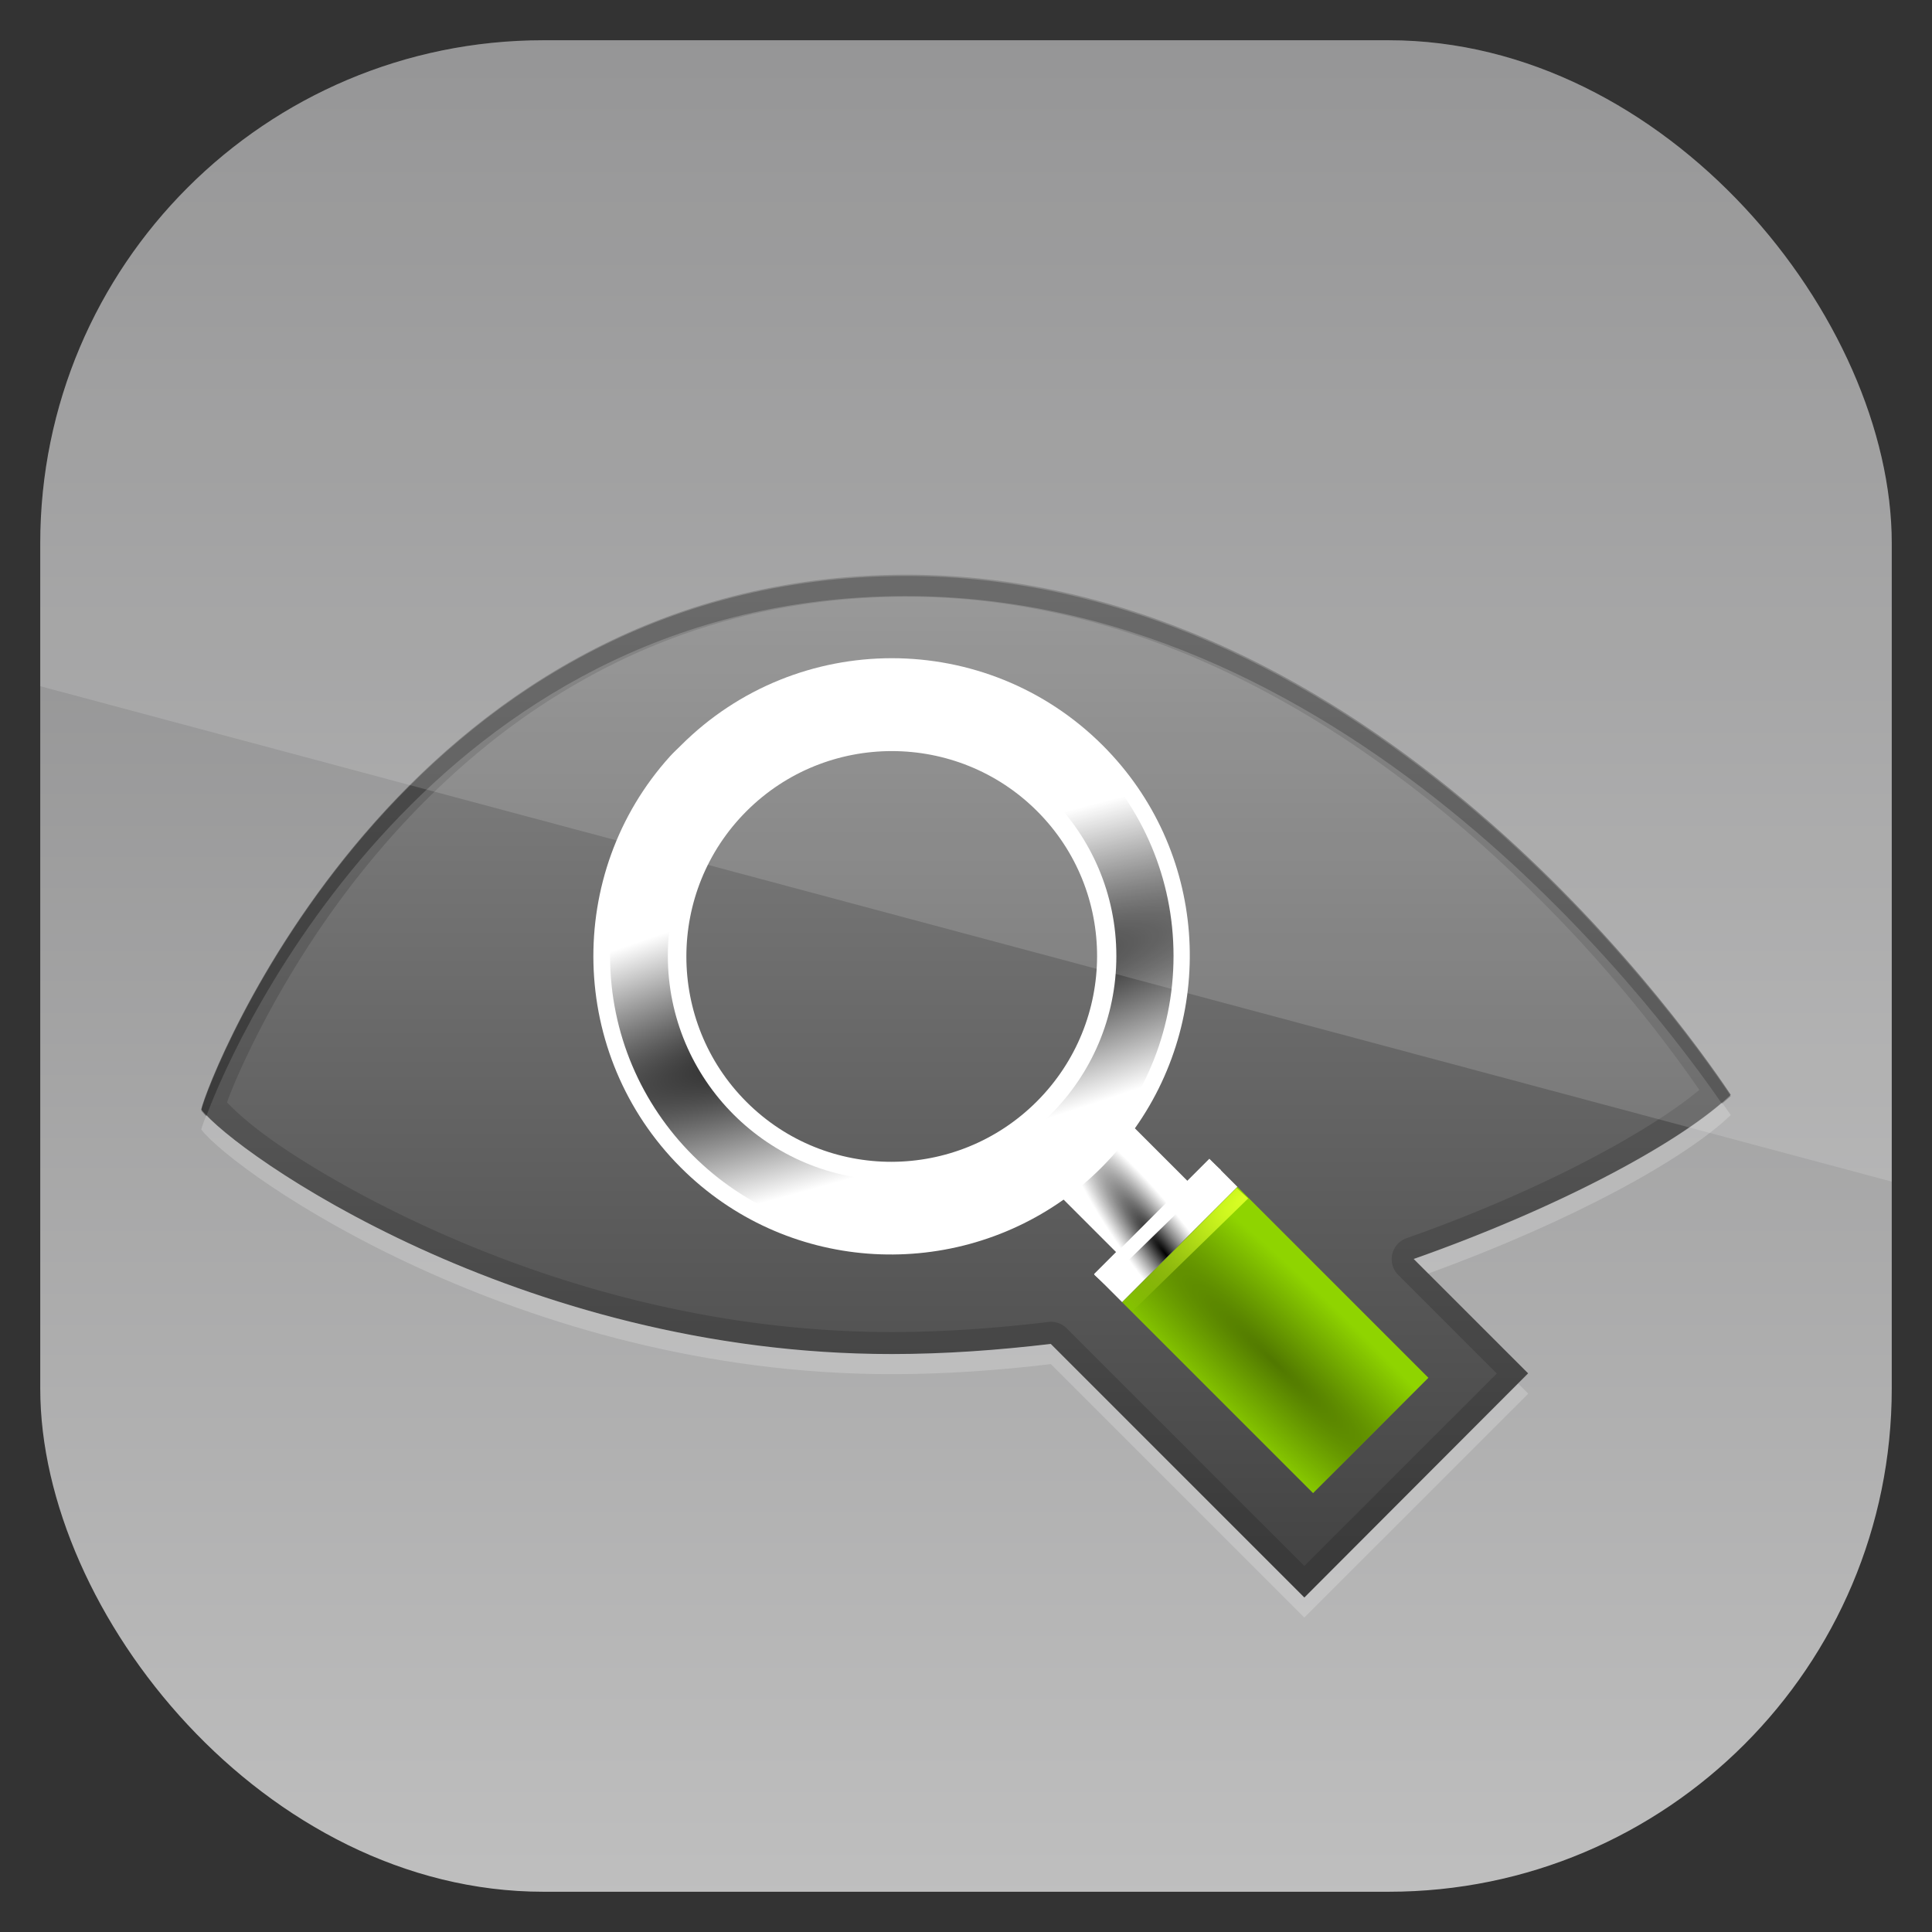 <?xml version="1.0" encoding="UTF-8" standalone="no"?>
<!-- Created with Inkscape (http://www.inkscape.org/) -->

<svg
   xmlns:dc="http://purl.org/dc/elements/1.1/"
   xmlns:cc="http://creativecommons.org/ns#"
   xmlns:rdf="http://www.w3.org/1999/02/22-rdf-syntax-ns#"
   xmlns:svg="http://www.w3.org/2000/svg"
   xmlns="http://www.w3.org/2000/svg"
   xmlns:xlink="http://www.w3.org/1999/xlink"
   xmlns:sodipodi="http://sodipodi.sourceforge.net/DTD/sodipodi-0.dtd"
   xmlns:inkscape="http://www.inkscape.org/namespaces/inkscape"
   width="96"
   height="96"
   id="svg11037"
   version="1.1"
   inkscape:version="0.48.3.1 r9886"
   sodipodi:docname="phatch-inspector.svg">
  <rect width="100%" height="100%" fill="#333333" stroke="none"/>
  <defs
     id="defs11039">
    <linearGradient
       y2="1046.1"
       x2="48"
       y1="962.622"
       x1="48"
       gradientTransform="matrix(1.15,0,0,1.15,-7.2,-150.653)"
       gradientUnits="userSpaceOnUse"
       id="linearGradient3886"
       xlink:href="#linearGradient3795"
       inkscape:collect="always" />
    <linearGradient
       id="linearGradient3795">
      <stop
         style="stop-color:#13a6fd;stop-opacity:1;"
         offset="0"
         id="stop3797" />
      <stop
         style="stop-color:#2975b6;stop-opacity:1;"
         offset="1"
         id="stop3799" />
    </linearGradient>
    <linearGradient
       y2="1046.1"
       x2="48"
       y1="962.622"
       x1="48"
       gradientTransform="matrix(1.15,0,0,1.15,-7.2,-150.653)"
       gradientUnits="userSpaceOnUse"
       id="linearGradient11642"
       xlink:href="#linearGradient4172"
       inkscape:collect="always" />
    <linearGradient
       x1="48"
       y1="90"
       x2="48"
       y2="5.988"
       id="linearGradient3617"
       xlink:href="#linearGradient4172"
       gradientUnits="userSpaceOnUse" />
    <linearGradient
       id="linearGradient4172">
      <stop
         id="stop4174"
         style="stop-color:#828283;stop-opacity:1"
         offset="0" />
      <stop
         id="stop4176"
         style="stop-color:#c0c0c0;stop-opacity:1"
         offset="1" />
    </linearGradient>
    <linearGradient
       gradientTransform="translate(-68.203,925.823)"
       y2="5.988"
       x2="48"
       y1="90"
       x1="48"
       gradientUnits="userSpaceOnUse"
       id="linearGradient3076"
       xlink:href="#linearGradient4172"
       inkscape:collect="always" />
    <linearGradient
       x1="144.87"
       y1="77.389"
       x2="144.87"
       y2="28.85"
       id="linearGradient4708"
       xlink:href="#linearGradient4560"
       gradientUnits="userSpaceOnUse"
       gradientTransform="translate(-90,0)" />
    <linearGradient
       id="linearGradient4560">
      <stop
         id="stop4562"
         style="stop-color:#444444;stop-opacity:1"
         offset="0" />
      <stop
         id="stop4564"
         style="stop-color:#888888;stop-opacity:1"
         offset="1" />
    </linearGradient>
    <radialGradient
       cx="484.917"
       cy="200.057"
       r="8.452"
       fx="484.917"
       fy="200.057"
       id="radialGradient4701"
       xlink:href="#linearGradient3568"
       gradientUnits="userSpaceOnUse"
       gradientTransform="matrix(0.328,-0.346,1.998,1.898,-495.471,-144.255)" />
    <linearGradient
       id="linearGradient3568">
      <stop
         id="stop3570"
         style="stop-color:#000000;stop-opacity:1"
         offset="0" />
      <stop
         id="stop3572"
         style="stop-color:#000000;stop-opacity:0"
         offset="1" />
    </linearGradient>
    <radialGradient
       cx="491.502"
       cy="186.951"
       r="10.172"
       fx="491.502"
       fy="186.951"
       id="radialGradient4698"
       xlink:href="#linearGradient3581"
       gradientUnits="userSpaceOnUse"
       gradientTransform="matrix(0.129,-0.098,0.482,0.636,-95.601,-8.427)" />
    <linearGradient
       id="linearGradient3581">
      <stop
         id="stop3583"
         style="stop-color:#000000;stop-opacity:1"
         offset="0" />
      <stop
         id="stop3585"
         style="stop-color:#333333;stop-opacity:0"
         offset="1" />
    </linearGradient>
    <radialGradient
       cx="482.6"
       cy="189.284"
       r="3.496"
       fx="482.6"
       fy="189.284"
       id="radialGradient4694"
       xlink:href="#linearGradient3595"
       gradientUnits="userSpaceOnUse"
       gradientTransform="matrix(-1.699,1.604,-0.606,-0.642,996.536,-593.118)" />
    <linearGradient
       id="linearGradient3595">
      <stop
         id="stop3597"
         style="stop-color:#dbff26;stop-opacity:1"
         offset="0" />
      <stop
         id="stop3599"
         style="stop-color:#dbff26;stop-opacity:0"
         offset="1" />
    </linearGradient>
    <radialGradient
       cx="473.911"
       cy="187.525"
       r="15.547"
       fx="473.911"
       fy="187.525"
       id="radialGradient4691"
       xlink:href="#linearGradient3610"
       gradientUnits="userSpaceOnUse"
       gradientTransform="matrix(2.904,-0.881,0.136,0.449,-1356.786,383.484)" />
    <linearGradient
       id="linearGradient3610">
      <stop
         id="stop3612"
         style="stop-color:#000000;stop-opacity:1"
         offset="0" />
      <stop
         id="stop3614"
         style="stop-color:#000000;stop-opacity:0"
         offset="1" />
    </linearGradient>
    <clipPath
       clipPathUnits="userSpaceOnUse"
       id="clipPath3009">
      <path
         id="path3011"
         d="m -2,956.362 -96,0 0,33.562 96,25.687 0,-59.25 z"
         style="opacity:0.15;fill:#ffffff;fill-opacity:1;stroke:none"
         inkscape:connector-curvature="0" />
    </clipPath>
  </defs>
  <sodipodi:namedview
     id="base"
     pagecolor="#ffffff"
     bordercolor="#666666"
     borderopacity="1.0"
     inkscape:pageopacity="0.0"
     inkscape:pageshadow="2"
     inkscape:zoom="3.959798"
     inkscape:cx="33.538031"
     inkscape:cy="59.964634"
     inkscape:document-units="px"
     inkscape:current-layer="layer1"
     showgrid="false"
     inkscape:window-width="1280"
     inkscape:window-height="750"
     inkscape:window-x="0"
     inkscape:window-y="22"
     inkscape:window-maximized="1"
     showguides="true"
     inkscape:guide-bbox="true">
    <sodipodi:guide
       orientation="0,1"
       position="-24.749,0"
       id="guide11064" />
    <sodipodi:guide
       orientation="0,1"
       position="-23.234,96"
       id="guide11066" />
    <sodipodi:guide
       orientation="1,0"
       position="0,54.801"
       id="guide11068" />
    <sodipodi:guide
       orientation="1,0"
       position="96,51.013"
       id="guide11070" />
    <sodipodi:guide
       orientation="0,1"
       position="-18.94,48"
       id="guide11072" />
    <sodipodi:guide
       orientation="1,0"
       position="48,79.297"
       id="guide11074" />
    <sodipodi:guide
       orientation="1,0"
       position="2,75.509"
       id="guide11076" />
    <sodipodi:guide
       orientation="0,1"
       position="-77.277,2"
       id="guide11078" />
    <sodipodi:guide
       orientation="1,0"
       position="94,77.782"
       id="guide11080" />
    <sodipodi:guide
       orientation="0,1"
       position="-65.912,94"
       id="guide11082" />
  </sodipodi:namedview>
  <g
     inkscape:label="Layer 1"
     inkscape:groupmode="layer"
     id="layer1"
     transform="translate(0,-956.362)">
    <rect
       x="2"
       y="958.362"
       width="92"
       height="92"
       style="fill:url(#linearGradient11642);fill-opacity:1.0"
       id="rect3867"
       rx="25"
       ry="25" />
    <g
       transform="translate(0,956.362)"
       id="g3092">
      <path
         style="fill:url(#linearGradient4708);fill-opacity:1;stroke:none"
         id="path3532"
         inkscape:connector-curvature="0"
         d="M 44.441,28.564 C 19.854,28.989 10.352,53.551 10,55.126 c 1.654,2.153 15.761,12.156 34.3,12.156 2.644,0 5.298,-0.195 7.907,-0.506 l 12.606,12.606 11.114,-11.143 -5.684,-5.684 C 77.888,59.855 83.745,56.577 86,54.395 83.23,50.247 67.313,28.169 44.441,28.564 z" />
      <path
         style="opacity:0.15;fill:#000000;fill-opacity:1;stroke:none"
         id="path4761"
         inkscape:connector-curvature="0"
         d="M 44.438,28.562 C 19.851,28.987 10.352,53.55 10,55.125 c 1.654,2.153 15.773,12.156 34.312,12.156 2.644,0 5.298,-0.188 7.906,-0.5 L 64.812,79.375 75.938,68.25 70.25,62.562 C 77.896,59.863 83.745,56.589 86,54.406 83.23,50.259 67.31,28.168 44.438,28.562 z m 0.031,1.094 c 11.077,-0.191 20.532,5.08 27.594,10.969 6.527,5.443 10.677,11.07 12.375,13.531 -2.327,1.947 -7.55,4.899 -14.562,7.375 a 1.104,1.104 0 0 0 -0.406,1.812 L 74.375,68.25 64.812,77.812 53,66 a 1.104,1.104 0 0 0 -0.906,-0.312 c -2.573,0.307 -5.19,0.5 -7.781,0.5 -9.071,0 -17.09,-2.469 -23.031,-5.188 -2.971,-1.359 -5.425,-2.763 -7.219,-3.969 -1.562,-1.05 -2.387,-1.843 -2.781,-2.25 0.087,-0.253 0.122,-0.354 0.312,-0.812 0.329,-0.792 0.822,-1.858 1.469,-3.094 1.293,-2.471 3.228,-5.634 5.906,-8.75 5.356,-6.232 13.572,-12.263 25.5,-12.469 z" />
      <g
         id="g4734">
        <path
           style="fill:#8fd400;fill-opacity:1;fill-rule:nonzero;stroke:none;stroke-width:1;marker:none;visibility:visible;display:inline;overflow:visible;enable-background:accumulate"
           id="path3540"
           inkscape:connector-curvature="0"
           d="m 55.755,64.701 9.491,9.491 5.73,-5.73 -9.491,-9.491 -5.73,5.73 z" />
        <path
           style="fill:#ffffff;fill-opacity:1;fill-rule:nonzero;stroke:none;stroke-width:1;marker:none;visibility:visible;display:inline;overflow:visible;enable-background:accumulate"
           id="path3558"
           inkscape:connector-curvature="0"
           d="m 33.292,37.582 c -5.254,5.816 -5.067,14.829 0.537,20.434 5.18,5.18 13.236,5.689 19.021,1.592 l 2.606,2.606 -1.094,1.094 1.393,1.393 5.73,-5.73 -1.393,-1.393 -1.094,1.094 -2.606,-2.606 c 4.098,-5.785 3.589,-13.84 -1.592,-19.021 -5.785,-5.785 -15.186,-5.785 -20.971,0 -0.181,0.181 -0.368,0.35 -0.537,0.537 z m 3.8,2.726 c 3.982,-3.982 10.463,-3.982 14.445,0 3.982,3.982 3.962,10.443 -0.02,14.425 -3.982,3.982 -10.443,4.002 -14.425,0.02 -3.982,-3.982 -3.982,-10.463 0,-14.445 z" />
        <path
           style="opacity:0.435;fill:url(#radialGradient4701);fill-opacity:1;fill-rule:nonzero;stroke:none;stroke-width:1;marker:none;visibility:visible;display:inline;overflow:visible;enable-background:accumulate"
           id="path3566"
           inkscape:connector-curvature="0"
           d="m 55.755,64.701 9.491,9.491 5.73,-5.73 -9.491,-9.491 -5.73,5.73 z" />
        <path
           style="fill:url(#radialGradient4698);fill-opacity:1;fill-rule:nonzero;stroke:none;stroke-width:1;marker:none;visibility:visible;display:inline;overflow:visible;enable-background:accumulate"
           id="path3576"
           inkscape:connector-curvature="0"
           d="m 56.385,56.055 c -0.975,1.372 -2.183,2.598 -3.559,3.573 l 2.645,2.589 -1.097,1.097 1.379,1.379 5.74,-5.712 -1.407,-1.407 -1.097,1.097 -2.603,-2.617 z" />
        <path
           style="fill:#ffffff;fill-opacity:1;fill-rule:nonzero;stroke:none;stroke-width:1;marker:none;visibility:visible;display:inline;overflow:visible;enable-background:accumulate"
           id="rect3589"
           inkscape:connector-curvature="0"
           d="m 54.375,63.342 5.721,-5.721 0.574,0.523 -5.801,5.653 -0.495,-0.455 z" />
        <path
           style="fill:url(#radialGradient4694);fill-opacity:1;fill-rule:nonzero;stroke:none;stroke-width:1;marker:none;visibility:visible;display:inline;overflow:visible;enable-background:accumulate"
           id="path3593"
           inkscape:connector-curvature="0"
           d="m 55.726,64.749 5.721,-5.721 0.574,0.523 -5.801,5.653 -0.495,-0.455 z" />
        <path
           style="fill:url(#radialGradient4691);fill-opacity:1;fill-rule:nonzero;stroke:none;stroke-width:1;marker:none;visibility:visible;display:inline;overflow:visible;enable-background:accumulate"
           id="path3605"
           inkscape:connector-curvature="0"
           d="m 44.328,33.488 c -7.732,0 -14.013,6.281 -14.013,14.013 0,7.732 6.281,14.013 14.013,14.013 7.732,0 13.984,-6.281 13.984,-14.013 0,-7.732 -6.253,-14.013 -13.984,-14.013 z m 0,2.87 c 6.15,0 11.143,4.992 11.143,11.143 0,6.15 -4.992,11.143 -11.143,11.143 -6.15,0 -11.143,-4.992 -11.143,-11.143 0,-6.15 4.992,-11.143 11.143,-11.143 z" />
      </g>
      <path
         style="opacity:0.3;fill:#000000;fill-opacity:1;stroke:none"
         id="path4136"
         inkscape:connector-curvature="0"
         d="M 44.406,28.625 C 19.82,29.049 10.352,53.613 10,55.188 c 0.057,0.074 0.164,0.19 0.25,0.281 C 11.831,51.152 21.599,30.019 44.406,29.625 66.511,29.243 82.038,49.718 85.562,54.844 85.707,54.718 85.877,54.588 86,54.469 83.23,50.321 67.278,28.23 44.406,28.625 z" />
      <path
         style="opacity:0.2;fill:#ffffff;fill-opacity:1;stroke:none"
         id="path4710"
         inkscape:connector-curvature="0"
         d="M 85.562,54.781 C 83.062,56.953 77.475,60.012 70.25,62.562 l 0.719,0.719 C 78.251,60.635 83.819,57.518 86,55.406 c -0.092,-0.138 -0.317,-0.449 -0.438,-0.625 z m -75.312,0.625 c -0.124,0.337 -0.225,0.605 -0.25,0.719 1.654,2.153 15.773,12.156 34.312,12.156 2.644,0 5.298,-0.188 7.906,-0.5 L 64.812,80.375 75.938,69.25 l -0.5,-0.5 -10.625,10.625 -12.594,-12.594 c -2.608,0.312 -5.263,0.5 -7.906,0.5 -17.903,0 -31.649,-9.296 -34.062,-11.875 z" />
    </g>
    <rect
       ry="25"
       rx="25"
       id="rect3003"
       style="opacity:0.15;fill:#ffffff;fill-opacity:1"
       height="92"
       width="92"
       y="958.362"
       x="-96"
       clip-path="url(#clipPath3009)"
       transform="translate(98,3.8281269e-7)" />
  </g>
</svg>
